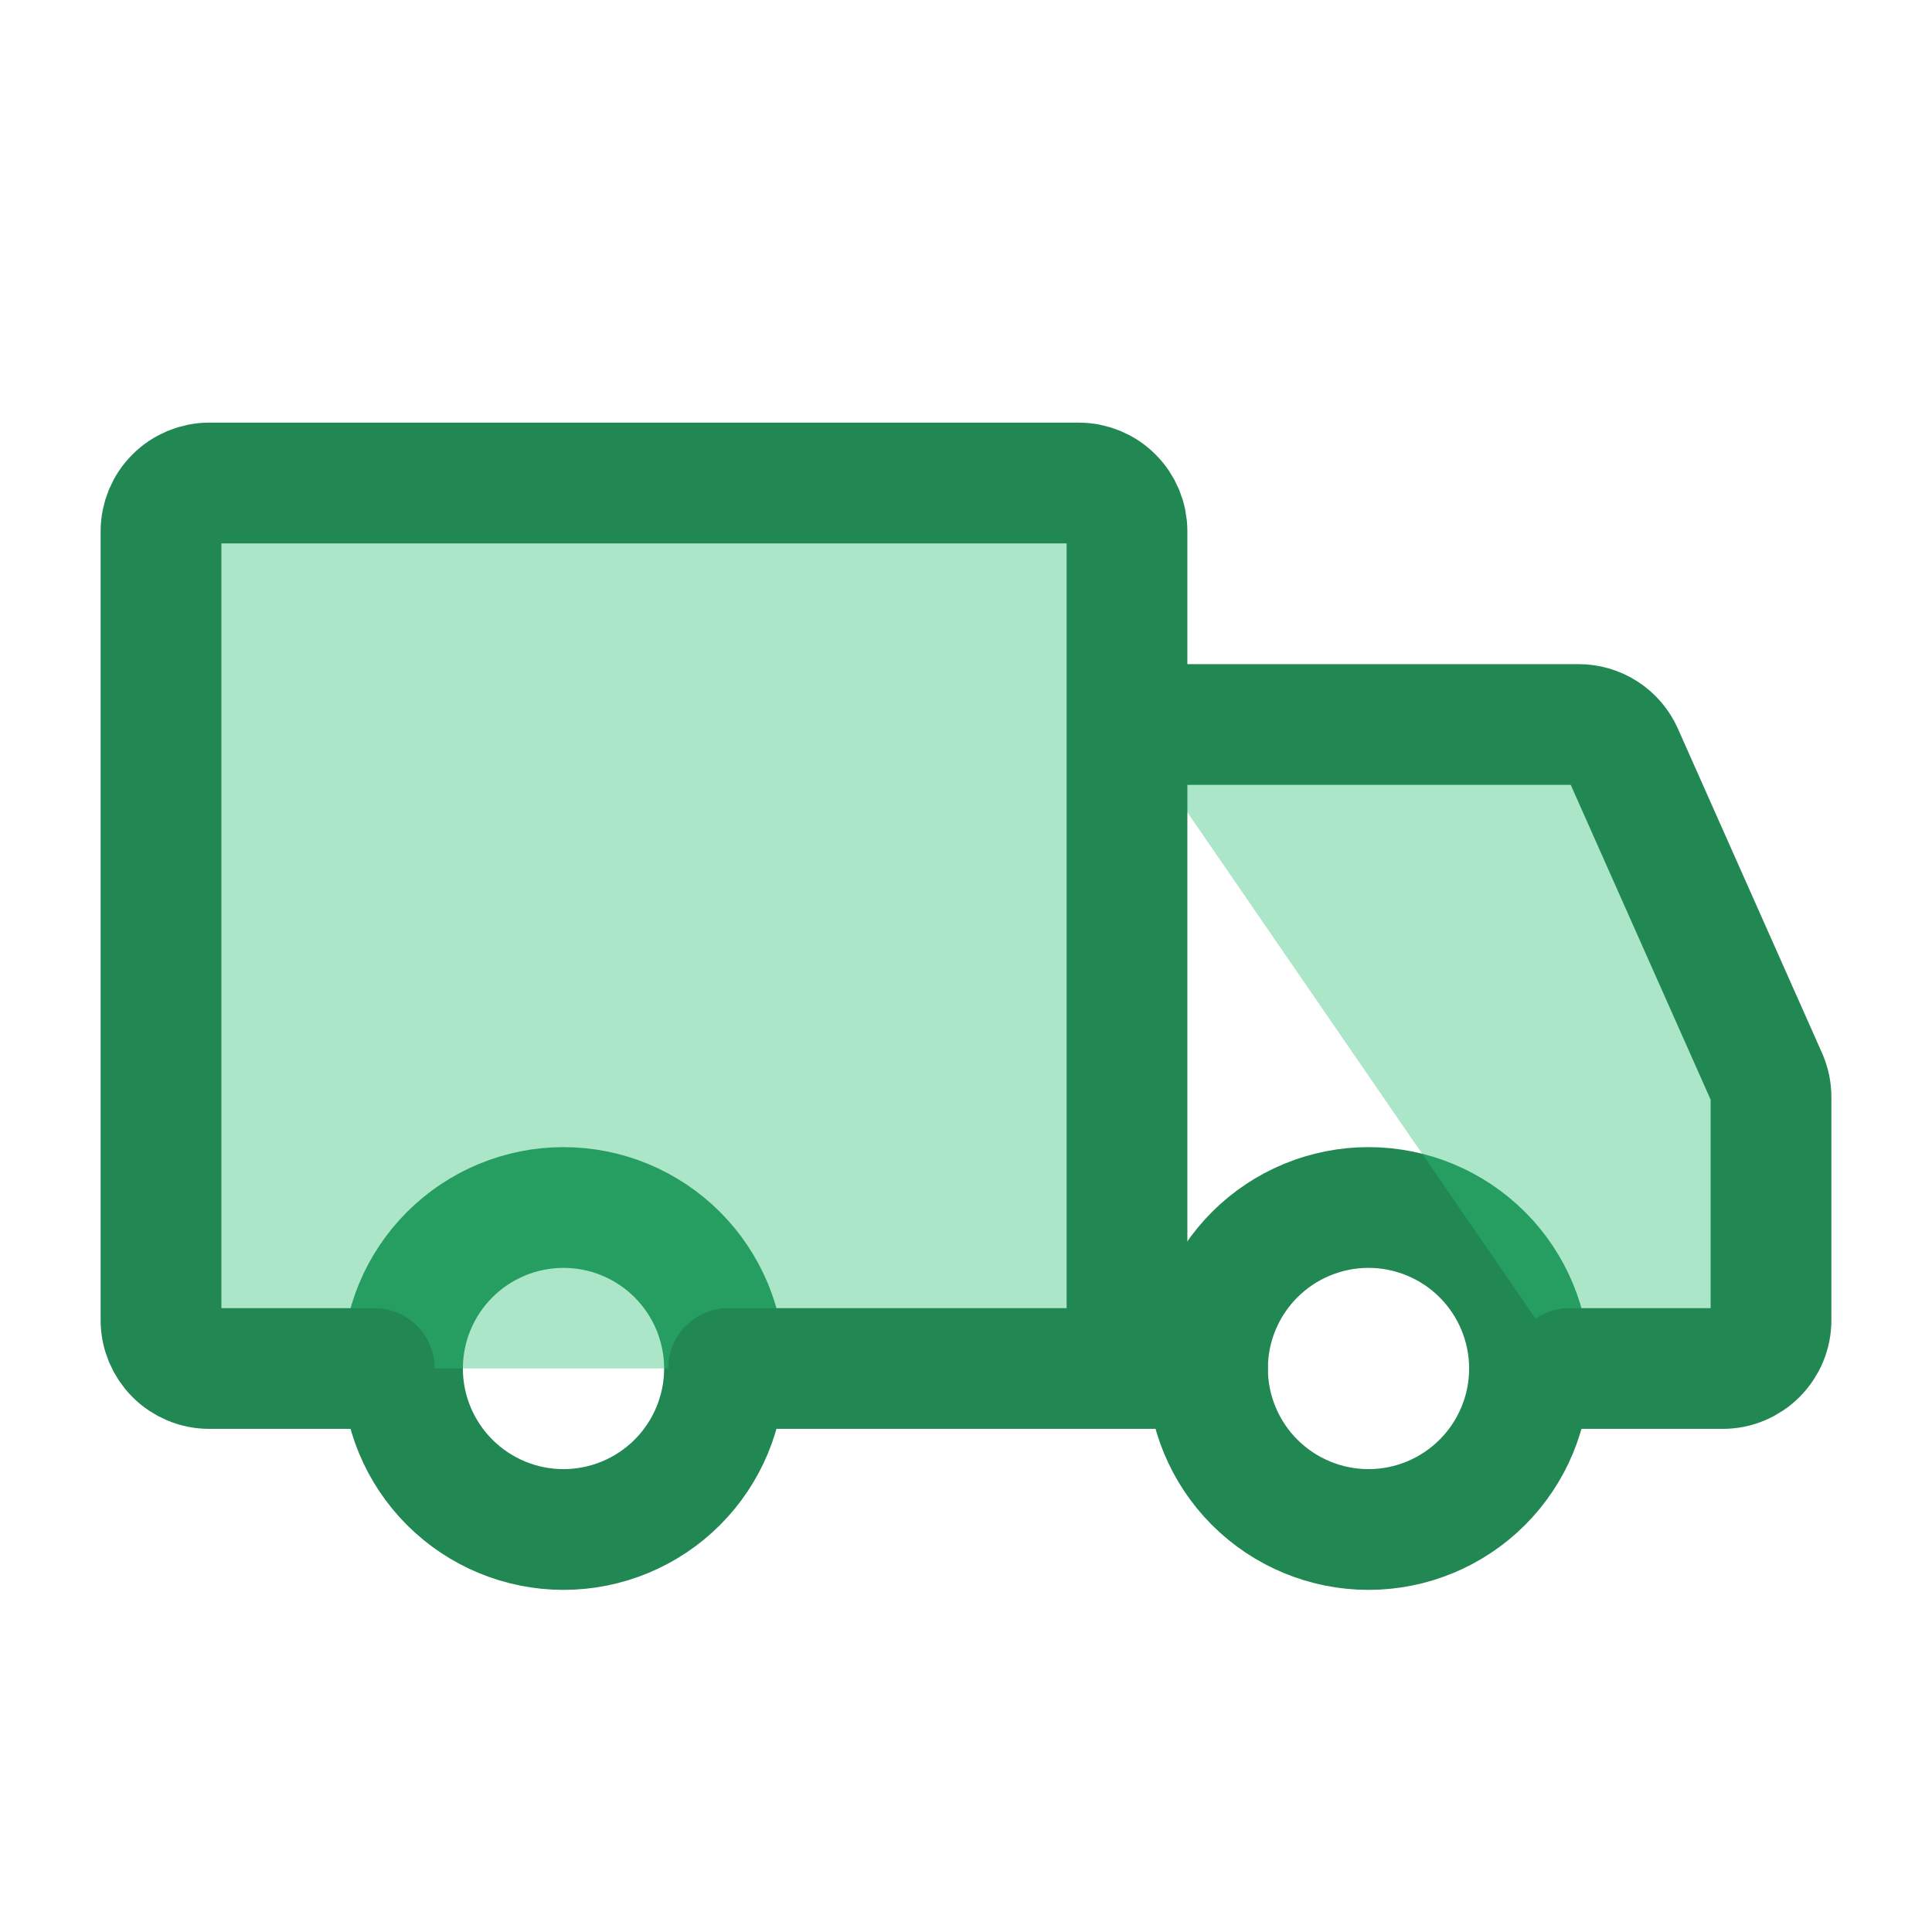 <svg width="24" height="24" viewBox="0 0 24 24" fill="none" xmlns="http://www.w3.org/2000/svg">
<path d="M7 19C7.53 19 8.039 18.789 8.414 18.414C8.789 18.039 9 17.53 9 17C9 16.47 8.789 15.961 8.414 15.586C8.039 15.211 7.53 15 7 15C6.47 15 5.961 15.211 5.586 15.586C5.211 15.961 5 16.47 5 17C5 17.53 5.211 18.039 5.586 18.414C5.961 18.789 6.47 19 7 19ZM17 19C17.53 19 18.039 18.789 18.414 18.414C18.789 18.039 19 17.53 19 17C19 16.47 18.789 15.961 18.414 15.586C18.039 15.211 17.53 15 17 15C16.47 15 15.961 15.211 15.586 15.586C15.211 15.961 15 16.47 15 17C15 17.53 15.211 18.039 15.586 18.414C15.961 18.789 16.47 19 17 19Z" stroke="#218753" stroke-width="1.5" stroke-miterlimit="1.5" stroke-linecap="round" stroke-linejoin="round"/>
<path d="M14 17V6.6C14 6.441 13.937 6.288 13.824 6.176C13.712 6.063 13.559 6 13.4 6H2.6C2.441 6 2.288 6.063 2.176 6.176C2.063 6.288 2 6.441 2 6.6V16.4C2 16.479 2.016 16.557 2.046 16.63C2.076 16.702 2.12 16.768 2.176 16.824C2.231 16.88 2.298 16.924 2.37 16.954C2.443 16.985 2.521 17 2.6 17H4.65M14 17H9.05H14ZM14 9H19.61C19.726 9 19.84 9.034 19.937 9.097C20.034 9.16 20.111 9.25 20.158 9.356L21.948 13.384C21.982 13.46 22 13.543 22 13.627V16.4C22 16.479 21.985 16.557 21.954 16.63C21.924 16.702 21.88 16.768 21.824 16.824C21.768 16.88 21.702 16.924 21.63 16.954C21.557 16.985 21.479 17 21.4 17H19.5M14 17H15H14Z" fill="#2FC177" fill-opacity="0.4"/>
<path d="M14 17V6.6C14 6.441 13.937 6.288 13.824 6.176C13.712 6.063 13.559 6 13.4 6H2.6C2.441 6 2.288 6.063 2.176 6.176C2.063 6.288 2 6.441 2 6.6V16.4C2 16.479 2.016 16.557 2.046 16.63C2.076 16.702 2.12 16.768 2.176 16.824C2.231 16.88 2.298 16.924 2.37 16.954C2.443 16.985 2.521 17 2.6 17H4.65M14 17H9.05M14 17H15M14 9H19.61C19.726 9 19.84 9.034 19.937 9.097C20.034 9.16 20.111 9.25 20.158 9.356L21.948 13.384C21.982 13.46 22 13.543 22 13.627V16.4C22 16.479 21.985 16.557 21.954 16.63C21.924 16.702 21.88 16.768 21.824 16.824C21.768 16.88 21.702 16.924 21.63 16.954C21.557 16.985 21.479 17 21.4 17H19.5" stroke="#218753" stroke-width="1.5" stroke-linecap="round"/>
</svg>
